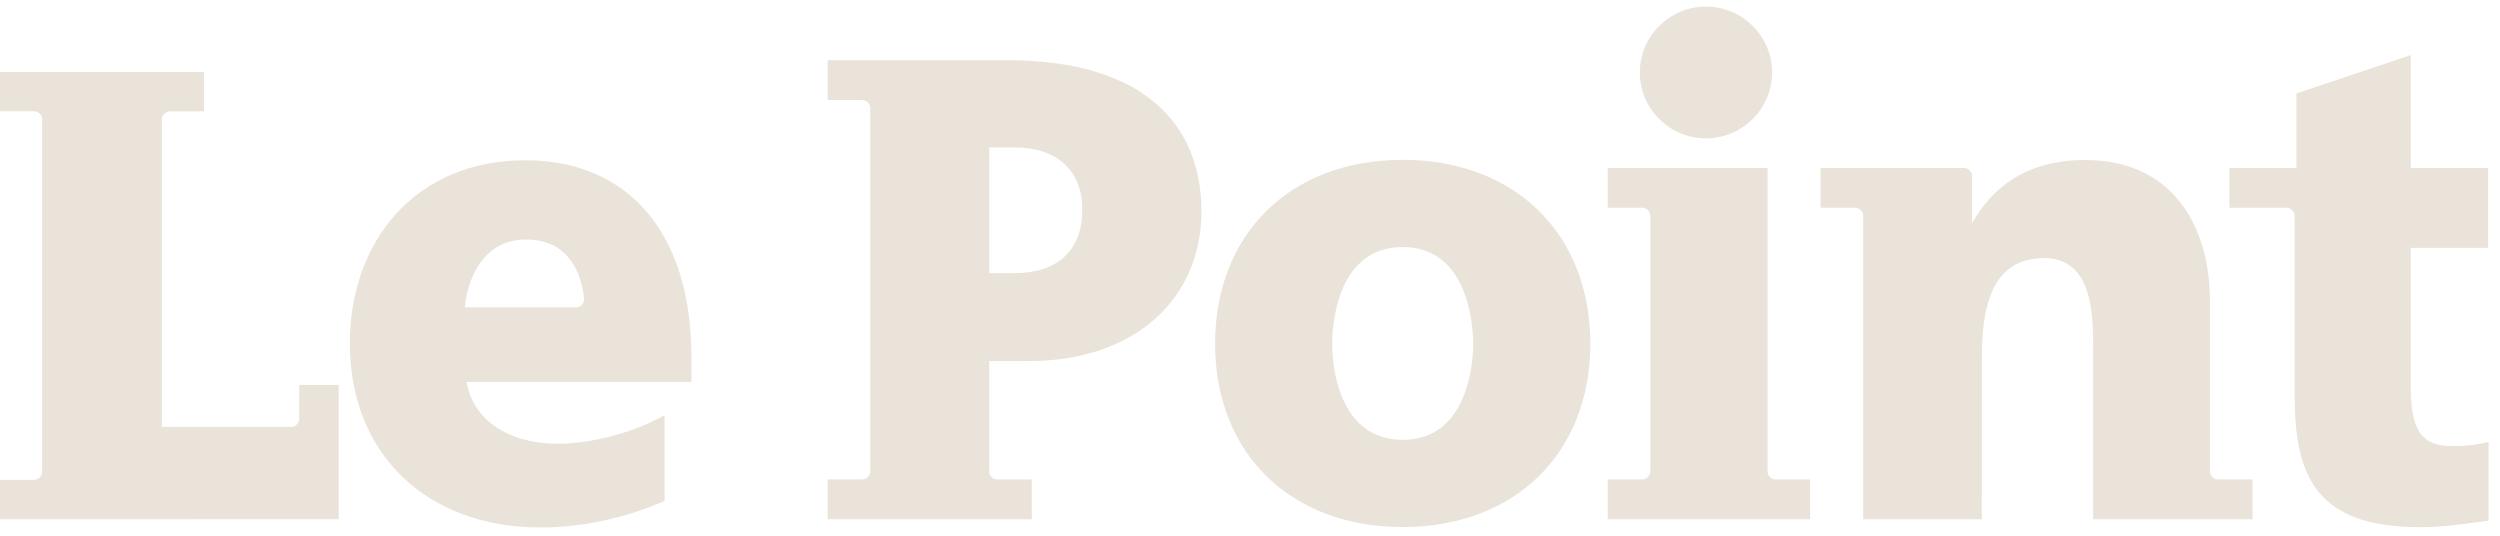 <svg width="168" height="36" viewBox="0 0 168 36" fill="none" xmlns="http://www.w3.org/2000/svg">
<g id="Group 13">
<path id="path3352" fillRule="evenodd" clipRule="evenodd" d="M167.231 29.707C167.009 29.749 166.581 29.837 166.572 29.838C165.962 29.952 165.367 29.975 164.776 29.975C162.729 29.975 162.003 28.929 162.003 25.977V16.658H167.203V11.284H162.003V3.704L154.323 6.275V11.284H149.813V13.961H153.675V13.962C153.937 13.962 154.197 14.22 154.199 14.479V26.533C154.199 31.87 155.535 35.426 162.615 35.426C164.1 35.426 165.248 35.261 166.4 35.1C166.4 35.1 166.897 35.034 167.232 34.989V29.725L167.231 29.707Z" fill="#E9E3DA"/>
<path id="path3354" fillRule="evenodd" clipRule="evenodd" d="M94.257 10.741C86.727 10.741 81.654 15.708 81.654 23.101C81.654 30.467 86.728 35.416 94.257 35.416C101.795 35.416 106.87 30.467 106.87 23.101C106.87 15.708 101.795 10.741 94.257 10.741ZM94.257 29.557C89.949 29.557 89.519 24.571 89.519 23.101C89.519 21.621 89.949 16.601 94.257 16.601C98.567 16.601 98.997 21.621 98.997 23.101C98.997 24.571 98.567 29.557 94.257 29.557Z" fill="#E9E3DA"/>
<path id="path3356" fillRule="evenodd" clipRule="evenodd" d="M114.641 9.297C117.091 9.297 119.084 7.311 119.084 4.87C119.084 2.43 117.091 0.444 114.641 0.444C112.19 0.444 110.197 2.43 110.197 4.87C110.197 7.311 112.19 9.297 114.641 9.297Z" fill="#E9E3DA"/>
<path id="path3358" fillRule="evenodd" clipRule="evenodd" d="M119.306 32.22C119.043 32.22 118.781 31.959 118.781 31.697V11.284L108.04 11.287V13.96H110.377C110.638 13.96 110.899 14.219 110.901 14.48V31.697L110.9 31.697C110.9 31.959 110.639 32.22 110.376 32.22H108.04V34.893H121.642V32.22H119.306Z" fill="#E9E3DA"/>
<path id="path3360" fillRule="evenodd" clipRule="evenodd" d="M148.509 31.698V20.221C148.509 15.643 146.344 10.751 140.086 10.751C136.798 10.751 134.325 12.062 132.734 14.649L132.515 15.004V11.797C132.515 11.54 132.261 11.292 132.004 11.284L122.344 11.283V13.96H124.681C124.936 13.96 125.191 14.208 125.205 14.457V34.893H133.176L133.181 23.985C133.181 19.207 134.632 17.345 137.444 17.345C137.959 17.34 138.933 17.472 139.665 18.407C140.332 19.261 140.657 20.745 140.657 22.943V34.893L151.37 34.893V32.22H149.016C148.761 32.211 148.509 31.955 148.509 31.698Z" fill="#E9E3DA"/>
<path id="path3362" fillRule="evenodd" clipRule="evenodd" d="M35.314 10.77C27.883 10.77 23.509 16.237 23.509 23.084C23.509 30.477 28.648 35.444 36.311 35.444C39.412 35.444 42.288 34.688 44.524 33.723C44.524 33.723 44.598 33.692 44.659 33.666V27.895C44.514 27.979 44.334 28.073 44.334 28.073C41.608 29.518 38.671 29.823 37.546 29.823C34.098 29.823 31.842 28.183 31.382 25.805L31.355 25.665C31.355 25.665 46.232 25.665 46.463 25.665C46.463 25.46 46.463 23.973 46.463 23.973C46.463 15.582 42.145 10.77 35.314 10.77ZM31.236 20.654L31.25 20.524C31.42 18.93 32.353 16.095 35.355 16.095C38.225 16.095 39.058 18.381 39.242 19.988L39.242 19.987C39.305 20.398 39.024 20.658 38.716 20.654H31.236Z" fill="#E9E3DA"/>
<path id="path3364" fillRule="evenodd" clipRule="evenodd" d="M67.68 4.045L55.62 4.046V6.719H57.956C58.219 6.719 58.48 6.979 58.48 7.241V31.7C58.478 31.962 58.219 32.22 57.956 32.22H55.62V34.893H69.336V32.22H67C66.737 32.22 66.476 31.959 66.476 31.697L66.475 31.697V24.263H69.146C76.343 24.263 80.736 19.998 80.736 14.222C80.736 8.138 76.597 4.045 67.68 4.045ZM68.167 18.354H66.475V9.908H68.167C71.05 9.908 72.731 11.473 72.731 14.092C72.731 16.806 71.091 18.354 68.167 18.354Z" fill="#E9E3DA"/>
<path id="path3366" fillRule="evenodd" clipRule="evenodd" d="M20.107 28.173H20.106C20.106 28.432 19.848 28.69 19.587 28.69V28.691L10.877 28.691V7.998C10.877 7.738 11.136 7.48 11.397 7.48H13.709V4.834L0 4.833V7.479H2.313C2.569 7.479 2.823 7.728 2.832 7.983V31.742C2.823 31.997 2.569 32.246 2.313 32.246V32.247H0V34.893L22.763 34.892V25.869H20.107V28.173Z" fill="#E9E3DA"/>
</g>
</svg>
